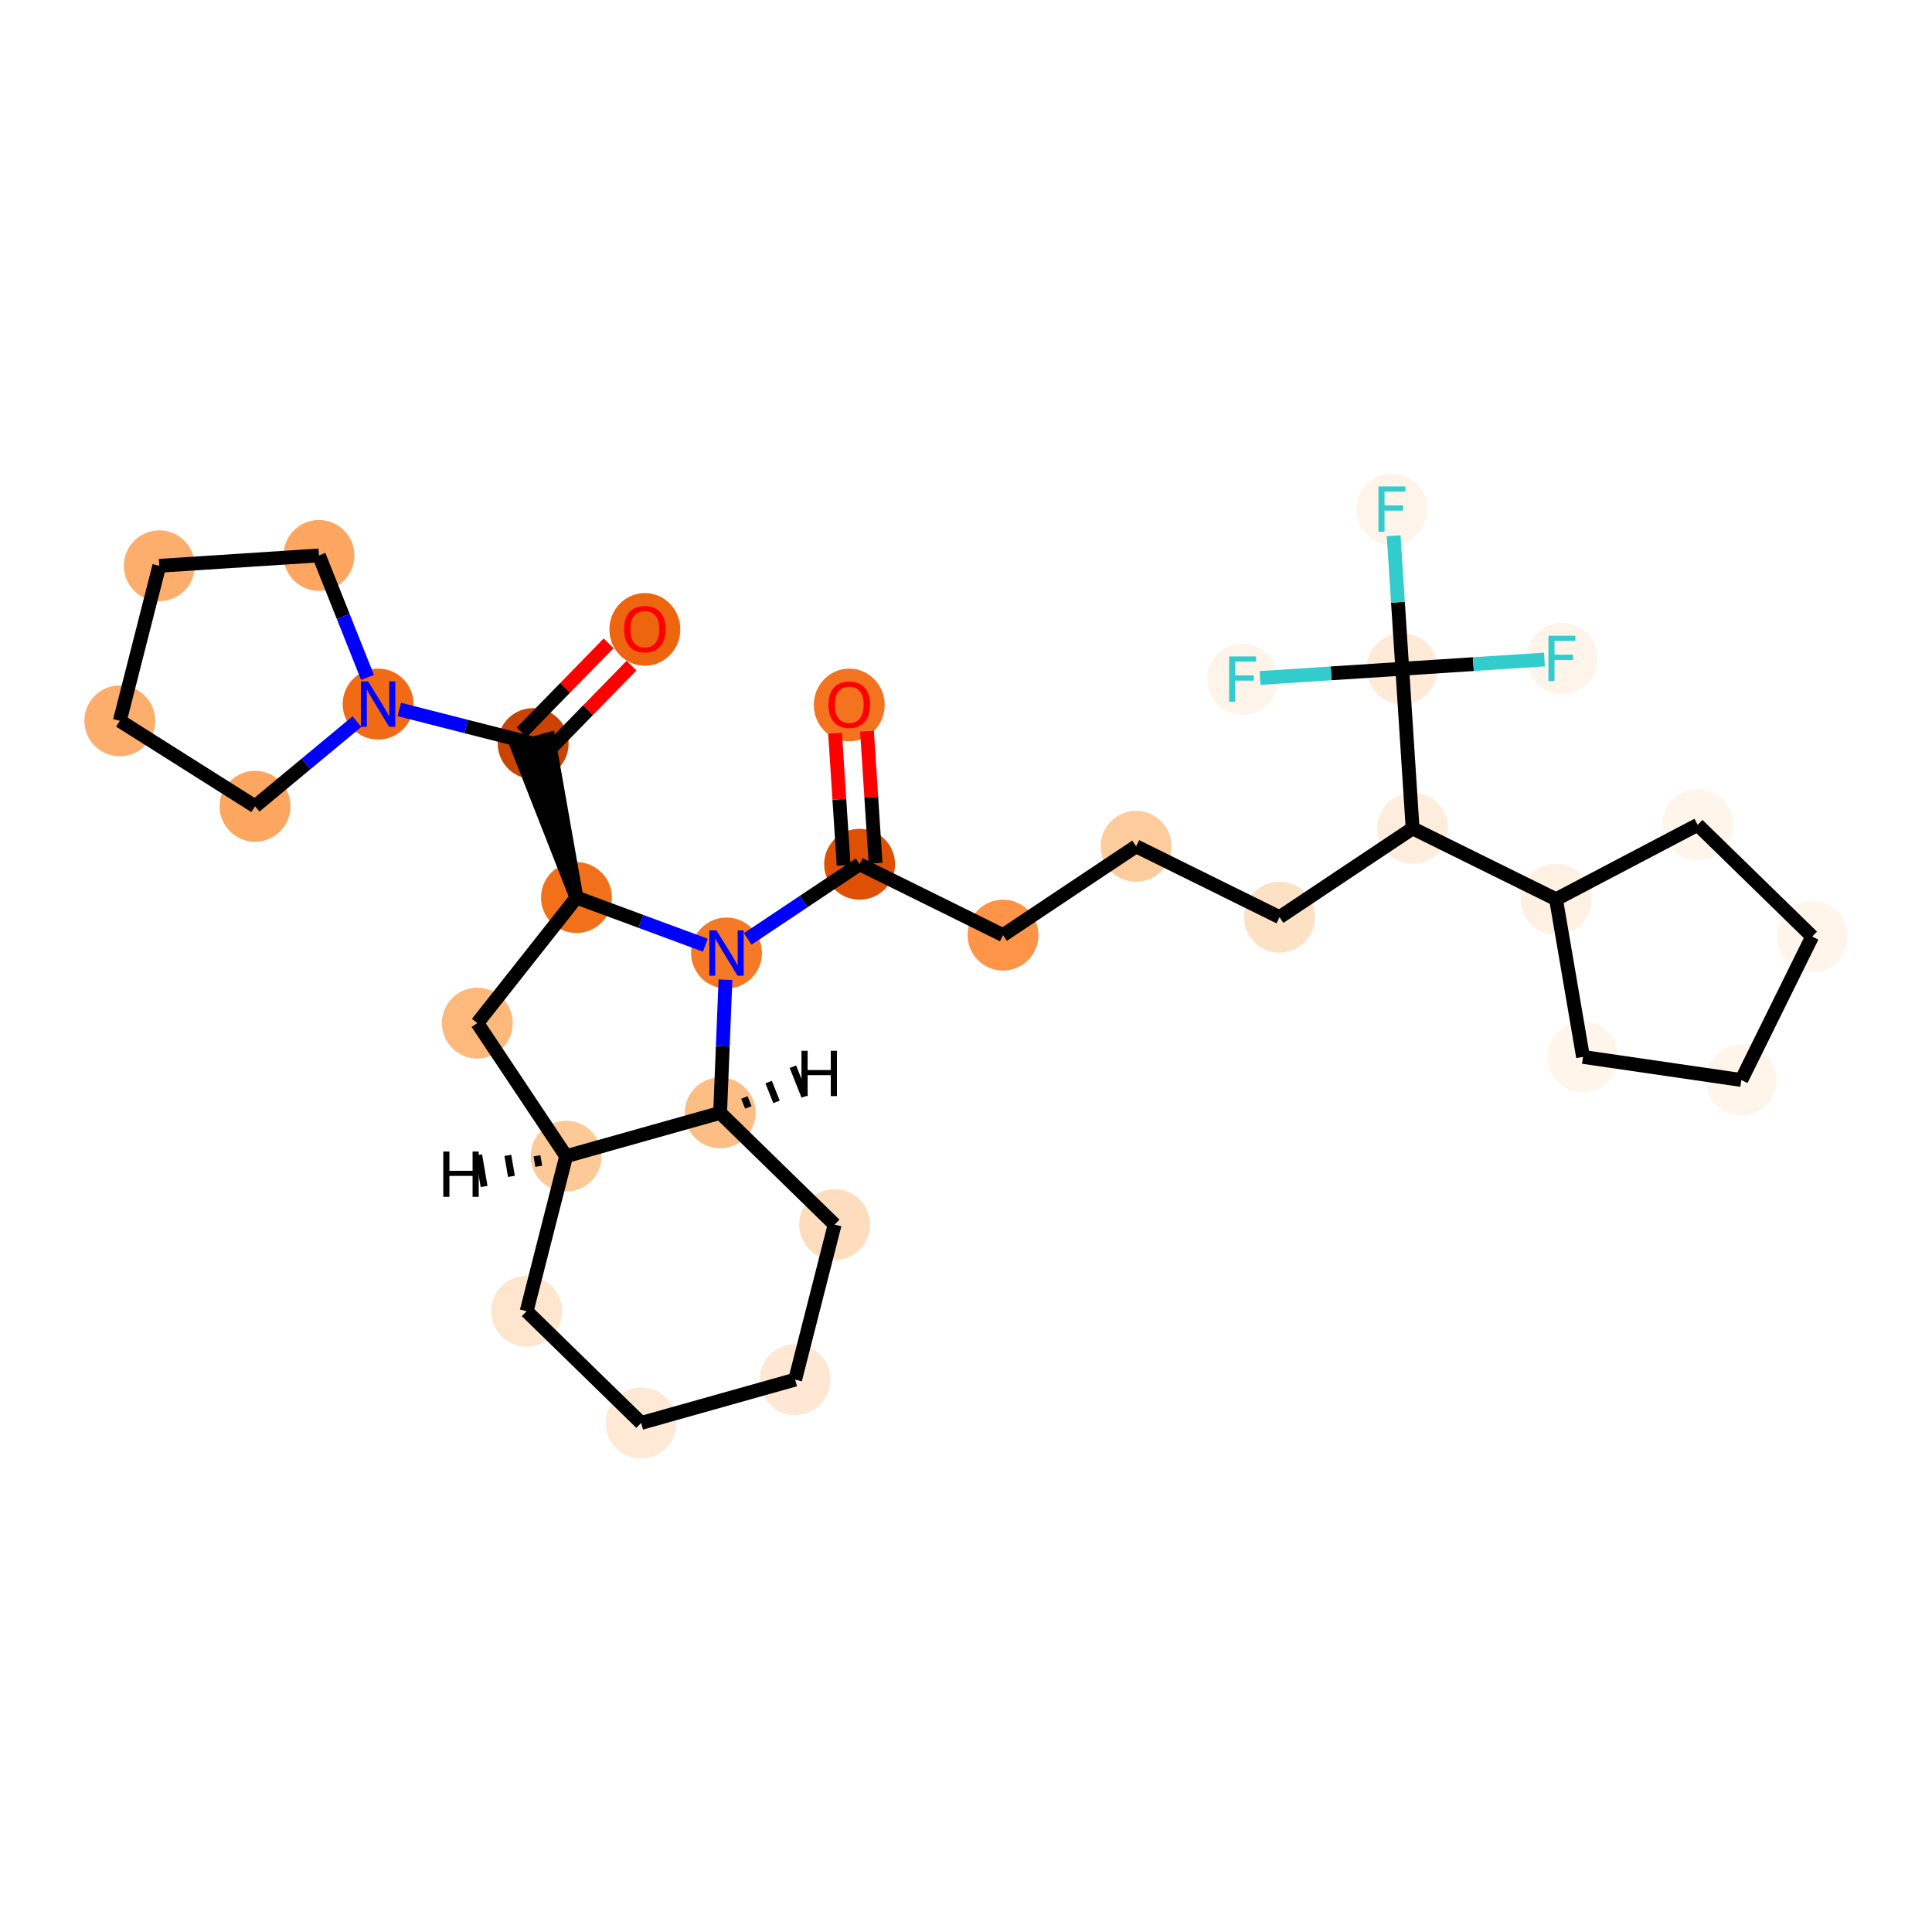 <?xml version='1.0' encoding='iso-8859-1'?>
<svg version='1.1' baseProfile='full'
              xmlns='http://www.w3.org/2000/svg'
                      xmlns:rdkit='http://www.rdkit.org/xml'
                      xmlns:xlink='http://www.w3.org/1999/xlink'
                  xml:space='preserve'
width='280px' height='280px' viewBox='0 0 280 280'>
<!-- END OF HEADER -->
<rect style='opacity:1.0;fill:#FFFFFF;stroke:none' width='280' height='280' x='0' y='0'> </rect>
<ellipse cx='93.458' cy='91.216' rx='4.637' ry='4.767'  style='fill:#EE6510;fill-rule:evenodd;stroke:#EE6510;stroke-width:1.0px;stroke-linecap:butt;stroke-linejoin:miter;stroke-opacity:1' />
<ellipse cx='77.268' cy='107.762' rx='4.637' ry='4.637'  style='fill:#CB4301;fill-rule:evenodd;stroke:#CB4301;stroke-width:1.0px;stroke-linecap:butt;stroke-linejoin:miter;stroke-opacity:1' />
<ellipse cx='83.546' cy='130.081' rx='4.637' ry='4.637'  style='fill:#F3701B;fill-rule:evenodd;stroke:#F3701B;stroke-width:1.0px;stroke-linecap:butt;stroke-linejoin:miter;stroke-opacity:1' />
<ellipse cx='69.179' cy='148.278' rx='4.637' ry='4.637'  style='fill:#FDB87B;fill-rule:evenodd;stroke:#FDB87B;stroke-width:1.0px;stroke-linecap:butt;stroke-linejoin:miter;stroke-opacity:1' />
<ellipse cx='82.047' cy='167.565' rx='4.637' ry='4.637'  style='fill:#FDC997;fill-rule:evenodd;stroke:#FDC997;stroke-width:1.0px;stroke-linecap:butt;stroke-linejoin:miter;stroke-opacity:1' />
<ellipse cx='76.324' cy='190.033' rx='4.637' ry='4.637'  style='fill:#FEE6CE;fill-rule:evenodd;stroke:#FEE6CE;stroke-width:1.0px;stroke-linecap:butt;stroke-linejoin:miter;stroke-opacity:1' />
<ellipse cx='92.92' cy='206.223' rx='4.637' ry='4.637'  style='fill:#FEE9D5;fill-rule:evenodd;stroke:#FEE9D5;stroke-width:1.0px;stroke-linecap:butt;stroke-linejoin:miter;stroke-opacity:1' />
<ellipse cx='115.239' cy='199.945' rx='4.637' ry='4.637'  style='fill:#FEE8D3;fill-rule:evenodd;stroke:#FEE8D3;stroke-width:1.0px;stroke-linecap:butt;stroke-linejoin:miter;stroke-opacity:1' />
<ellipse cx='120.962' cy='177.477' rx='4.637' ry='4.637'  style='fill:#FDDDBD;fill-rule:evenodd;stroke:#FDDDBD;stroke-width:1.0px;stroke-linecap:butt;stroke-linejoin:miter;stroke-opacity:1' />
<ellipse cx='104.366' cy='161.287' rx='4.637' ry='4.637'  style='fill:#FDBE85;fill-rule:evenodd;stroke:#FDBE85;stroke-width:1.0px;stroke-linecap:butt;stroke-linejoin:miter;stroke-opacity:1' />
<ellipse cx='105.292' cy='138.121' rx='4.637' ry='4.643'  style='fill:#F67925;fill-rule:evenodd;stroke:#F67925;stroke-width:1.0px;stroke-linecap:butt;stroke-linejoin:miter;stroke-opacity:1' />
<ellipse cx='124.579' cy='125.253' rx='4.637' ry='4.637'  style='fill:#DF5005;fill-rule:evenodd;stroke:#DF5005;stroke-width:1.0px;stroke-linecap:butt;stroke-linejoin:miter;stroke-opacity:1' />
<ellipse cx='123.079' cy='102.168' rx='4.637' ry='4.767'  style='fill:#F4731F;fill-rule:evenodd;stroke:#F4731F;stroke-width:1.0px;stroke-linecap:butt;stroke-linejoin:miter;stroke-opacity:1' />
<ellipse cx='145.366' cy='135.522' rx='4.637' ry='4.637'  style='fill:#FD9447;fill-rule:evenodd;stroke:#FD9447;stroke-width:1.0px;stroke-linecap:butt;stroke-linejoin:miter;stroke-opacity:1' />
<ellipse cx='164.653' cy='122.655' rx='4.637' ry='4.637'  style='fill:#FDCC9C;fill-rule:evenodd;stroke:#FDCC9C;stroke-width:1.0px;stroke-linecap:butt;stroke-linejoin:miter;stroke-opacity:1' />
<ellipse cx='185.44' cy='132.924' rx='4.637' ry='4.637'  style='fill:#FDE1C4;fill-rule:evenodd;stroke:#FDE1C4;stroke-width:1.0px;stroke-linecap:butt;stroke-linejoin:miter;stroke-opacity:1' />
<ellipse cx='204.726' cy='120.056' rx='4.637' ry='4.637'  style='fill:#FEEDDD;fill-rule:evenodd;stroke:#FEEDDD;stroke-width:1.0px;stroke-linecap:butt;stroke-linejoin:miter;stroke-opacity:1' />
<ellipse cx='225.513' cy='130.325' rx='4.637' ry='4.637'  style='fill:#FEF1E3;fill-rule:evenodd;stroke:#FEF1E3;stroke-width:1.0px;stroke-linecap:butt;stroke-linejoin:miter;stroke-opacity:1' />
<ellipse cx='246.039' cy='119.544' rx='4.637' ry='4.637'  style='fill:#FFF5EB;fill-rule:evenodd;stroke:#FFF5EB;stroke-width:1.0px;stroke-linecap:butt;stroke-linejoin:miter;stroke-opacity:1' />
<ellipse cx='262.636' cy='135.734' rx='4.637' ry='4.637'  style='fill:#FFF5EB;fill-rule:evenodd;stroke:#FFF5EB;stroke-width:1.0px;stroke-linecap:butt;stroke-linejoin:miter;stroke-opacity:1' />
<ellipse cx='252.367' cy='156.521' rx='4.637' ry='4.637'  style='fill:#FFF5EB;fill-rule:evenodd;stroke:#FFF5EB;stroke-width:1.0px;stroke-linecap:butt;stroke-linejoin:miter;stroke-opacity:1' />
<ellipse cx='229.424' cy='153.178' rx='4.637' ry='4.637'  style='fill:#FFF5EB;fill-rule:evenodd;stroke:#FFF5EB;stroke-width:1.0px;stroke-linecap:butt;stroke-linejoin:miter;stroke-opacity:1' />
<ellipse cx='203.226' cy='96.919' rx='4.637' ry='4.637'  style='fill:#FEEAD6;fill-rule:evenodd;stroke:#FEEAD6;stroke-width:1.0px;stroke-linecap:butt;stroke-linejoin:miter;stroke-opacity:1' />
<ellipse cx='201.726' cy='73.783' rx='4.637' ry='4.643'  style='fill:#FEF4EA;fill-rule:evenodd;stroke:#FEF4EA;stroke-width:1.0px;stroke-linecap:butt;stroke-linejoin:miter;stroke-opacity:1' />
<ellipse cx='226.363' cy='95.419' rx='4.637' ry='4.643'  style='fill:#FEF4EA;fill-rule:evenodd;stroke:#FEF4EA;stroke-width:1.0px;stroke-linecap:butt;stroke-linejoin:miter;stroke-opacity:1' />
<ellipse cx='180.09' cy='98.42' rx='4.637' ry='4.643'  style='fill:#FEF4EA;fill-rule:evenodd;stroke:#FEF4EA;stroke-width:1.0px;stroke-linecap:butt;stroke-linejoin:miter;stroke-opacity:1' />
<ellipse cx='54.8' cy='102.039' rx='4.637' ry='4.643'  style='fill:#F16B16;fill-rule:evenodd;stroke:#F16B16;stroke-width:1.0px;stroke-linecap:butt;stroke-linejoin:miter;stroke-opacity:1' />
<ellipse cx='36.964' cy='116.852' rx='4.637' ry='4.637'  style='fill:#FDA660;fill-rule:evenodd;stroke:#FDA660;stroke-width:1.0px;stroke-linecap:butt;stroke-linejoin:miter;stroke-opacity:1' />
<ellipse cx='17.364' cy='104.466' rx='4.637' ry='4.637'  style='fill:#FDAE6C;fill-rule:evenodd;stroke:#FDAE6C;stroke-width:1.0px;stroke-linecap:butt;stroke-linejoin:miter;stroke-opacity:1' />
<ellipse cx='23.087' cy='81.999' rx='4.637' ry='4.637'  style='fill:#FDAE6C;fill-rule:evenodd;stroke:#FDAE6C;stroke-width:1.0px;stroke-linecap:butt;stroke-linejoin:miter;stroke-opacity:1' />
<ellipse cx='46.224' cy='80.498' rx='4.637' ry='4.637'  style='fill:#FDA660;fill-rule:evenodd;stroke:#FDA660;stroke-width:1.0px;stroke-linecap:butt;stroke-linejoin:miter;stroke-opacity:1' />
<path class='bond-0 atom-0 atom-1' d='M 88.204,93.23 L 81.906,99.686' style='fill:none;fill-rule:evenodd;stroke:#FF0000;stroke-width:2.0px;stroke-linecap:butt;stroke-linejoin:miter;stroke-opacity:1' />
<path class='bond-0 atom-0 atom-1' d='M 81.906,99.686 L 75.608,106.143' style='fill:none;fill-rule:evenodd;stroke:#000000;stroke-width:2.0px;stroke-linecap:butt;stroke-linejoin:miter;stroke-opacity:1' />
<path class='bond-0 atom-0 atom-1' d='M 91.524,96.468 L 85.226,102.924' style='fill:none;fill-rule:evenodd;stroke:#FF0000;stroke-width:2.0px;stroke-linecap:butt;stroke-linejoin:miter;stroke-opacity:1' />
<path class='bond-0 atom-0 atom-1' d='M 85.226,102.924 L 78.927,109.381' style='fill:none;fill-rule:evenodd;stroke:#000000;stroke-width:2.0px;stroke-linecap:butt;stroke-linejoin:miter;stroke-opacity:1' />
<path class='bond-1 atom-2 atom-1' d='M 83.546,130.081 L 79.5,107.134 L 75.036,108.389 Z' style='fill:#000000;fill-rule:evenodd;fill-opacity:1;stroke:#000000;stroke-width:2.0px;stroke-linecap:butt;stroke-linejoin:miter;stroke-opacity:1;' />
<path class='bond-25 atom-1 atom-26' d='M 77.268,107.762 L 67.569,105.291' style='fill:none;fill-rule:evenodd;stroke:#000000;stroke-width:2.0px;stroke-linecap:butt;stroke-linejoin:miter;stroke-opacity:1' />
<path class='bond-25 atom-1 atom-26' d='M 67.569,105.291 L 57.87,102.821' style='fill:none;fill-rule:evenodd;stroke:#0000FF;stroke-width:2.0px;stroke-linecap:butt;stroke-linejoin:miter;stroke-opacity:1' />
<path class='bond-2 atom-2 atom-3' d='M 83.546,130.081 L 69.179,148.278' style='fill:none;fill-rule:evenodd;stroke:#000000;stroke-width:2.0px;stroke-linecap:butt;stroke-linejoin:miter;stroke-opacity:1' />
<path class='bond-30 atom-10 atom-2' d='M 102.222,136.986 L 92.884,133.533' style='fill:none;fill-rule:evenodd;stroke:#0000FF;stroke-width:2.0px;stroke-linecap:butt;stroke-linejoin:miter;stroke-opacity:1' />
<path class='bond-30 atom-10 atom-2' d='M 92.884,133.533 L 83.546,130.081' style='fill:none;fill-rule:evenodd;stroke:#000000;stroke-width:2.0px;stroke-linecap:butt;stroke-linejoin:miter;stroke-opacity:1' />
<path class='bond-3 atom-3 atom-4' d='M 69.179,148.278 L 82.047,167.565' style='fill:none;fill-rule:evenodd;stroke:#000000;stroke-width:2.0px;stroke-linecap:butt;stroke-linejoin:miter;stroke-opacity:1' />
<path class='bond-4 atom-4 atom-5' d='M 82.047,167.565 L 76.324,190.033' style='fill:none;fill-rule:evenodd;stroke:#000000;stroke-width:2.0px;stroke-linecap:butt;stroke-linejoin:miter;stroke-opacity:1' />
<path class='bond-33 atom-9 atom-4' d='M 104.366,161.287 L 82.047,167.565' style='fill:none;fill-rule:evenodd;stroke:#000000;stroke-width:2.0px;stroke-linecap:butt;stroke-linejoin:miter;stroke-opacity:1' />
<path class='bond-34 atom-4 atom-31' d='M 77.823,167.504 L 78.084,169.027' style='fill:none;fill-rule:evenodd;stroke:#000000;stroke-width:1.0px;stroke-linecap:butt;stroke-linejoin:miter;stroke-opacity:1' />
<path class='bond-34 atom-4 atom-31' d='M 73.599,167.442 L 74.121,170.49' style='fill:none;fill-rule:evenodd;stroke:#000000;stroke-width:1.0px;stroke-linecap:butt;stroke-linejoin:miter;stroke-opacity:1' />
<path class='bond-34 atom-4 atom-31' d='M 69.376,167.381 L 70.158,171.952' style='fill:none;fill-rule:evenodd;stroke:#000000;stroke-width:1.0px;stroke-linecap:butt;stroke-linejoin:miter;stroke-opacity:1' />
<path class='bond-5 atom-5 atom-6' d='M 76.324,190.033 L 92.92,206.223' style='fill:none;fill-rule:evenodd;stroke:#000000;stroke-width:2.0px;stroke-linecap:butt;stroke-linejoin:miter;stroke-opacity:1' />
<path class='bond-6 atom-6 atom-7' d='M 92.92,206.223 L 115.239,199.945' style='fill:none;fill-rule:evenodd;stroke:#000000;stroke-width:2.0px;stroke-linecap:butt;stroke-linejoin:miter;stroke-opacity:1' />
<path class='bond-7 atom-7 atom-8' d='M 115.239,199.945 L 120.962,177.477' style='fill:none;fill-rule:evenodd;stroke:#000000;stroke-width:2.0px;stroke-linecap:butt;stroke-linejoin:miter;stroke-opacity:1' />
<path class='bond-8 atom-8 atom-9' d='M 120.962,177.477 L 104.366,161.287' style='fill:none;fill-rule:evenodd;stroke:#000000;stroke-width:2.0px;stroke-linecap:butt;stroke-linejoin:miter;stroke-opacity:1' />
<path class='bond-9 atom-9 atom-10' d='M 104.366,161.287 L 104.752,151.635' style='fill:none;fill-rule:evenodd;stroke:#000000;stroke-width:2.0px;stroke-linecap:butt;stroke-linejoin:miter;stroke-opacity:1' />
<path class='bond-9 atom-9 atom-10' d='M 104.752,151.635 L 105.138,141.983' style='fill:none;fill-rule:evenodd;stroke:#0000FF;stroke-width:2.0px;stroke-linecap:butt;stroke-linejoin:miter;stroke-opacity:1' />
<path class='bond-35 atom-9 atom-32' d='M 108.453,160.492 L 107.882,159.056' style='fill:none;fill-rule:evenodd;stroke:#000000;stroke-width:1.0px;stroke-linecap:butt;stroke-linejoin:miter;stroke-opacity:1' />
<path class='bond-35 atom-9 atom-32' d='M 112.541,159.696 L 111.397,156.824' style='fill:none;fill-rule:evenodd;stroke:#000000;stroke-width:1.0px;stroke-linecap:butt;stroke-linejoin:miter;stroke-opacity:1' />
<path class='bond-35 atom-9 atom-32' d='M 116.628,158.9 L 114.913,154.592' style='fill:none;fill-rule:evenodd;stroke:#000000;stroke-width:1.0px;stroke-linecap:butt;stroke-linejoin:miter;stroke-opacity:1' />
<path class='bond-10 atom-10 atom-11' d='M 108.362,136.073 L 116.47,130.663' style='fill:none;fill-rule:evenodd;stroke:#0000FF;stroke-width:2.0px;stroke-linecap:butt;stroke-linejoin:miter;stroke-opacity:1' />
<path class='bond-10 atom-10 atom-11' d='M 116.47,130.663 L 124.579,125.253' style='fill:none;fill-rule:evenodd;stroke:#000000;stroke-width:2.0px;stroke-linecap:butt;stroke-linejoin:miter;stroke-opacity:1' />
<path class='bond-11 atom-11 atom-12' d='M 126.893,125.103 L 126.272,115.536' style='fill:none;fill-rule:evenodd;stroke:#000000;stroke-width:2.0px;stroke-linecap:butt;stroke-linejoin:miter;stroke-opacity:1' />
<path class='bond-11 atom-11 atom-12' d='M 126.272,115.536 L 125.652,105.968' style='fill:none;fill-rule:evenodd;stroke:#FF0000;stroke-width:2.0px;stroke-linecap:butt;stroke-linejoin:miter;stroke-opacity:1' />
<path class='bond-11 atom-11 atom-12' d='M 122.265,125.403 L 121.645,115.836' style='fill:none;fill-rule:evenodd;stroke:#000000;stroke-width:2.0px;stroke-linecap:butt;stroke-linejoin:miter;stroke-opacity:1' />
<path class='bond-11 atom-11 atom-12' d='M 121.645,115.836 L 121.024,106.268' style='fill:none;fill-rule:evenodd;stroke:#FF0000;stroke-width:2.0px;stroke-linecap:butt;stroke-linejoin:miter;stroke-opacity:1' />
<path class='bond-12 atom-11 atom-13' d='M 124.579,125.253 L 145.366,135.522' style='fill:none;fill-rule:evenodd;stroke:#000000;stroke-width:2.0px;stroke-linecap:butt;stroke-linejoin:miter;stroke-opacity:1' />
<path class='bond-13 atom-13 atom-14' d='M 145.366,135.522 L 164.653,122.655' style='fill:none;fill-rule:evenodd;stroke:#000000;stroke-width:2.0px;stroke-linecap:butt;stroke-linejoin:miter;stroke-opacity:1' />
<path class='bond-14 atom-14 atom-15' d='M 164.653,122.655 L 185.44,132.924' style='fill:none;fill-rule:evenodd;stroke:#000000;stroke-width:2.0px;stroke-linecap:butt;stroke-linejoin:miter;stroke-opacity:1' />
<path class='bond-15 atom-15 atom-16' d='M 185.44,132.924 L 204.726,120.056' style='fill:none;fill-rule:evenodd;stroke:#000000;stroke-width:2.0px;stroke-linecap:butt;stroke-linejoin:miter;stroke-opacity:1' />
<path class='bond-16 atom-16 atom-17' d='M 204.726,120.056 L 225.513,130.325' style='fill:none;fill-rule:evenodd;stroke:#000000;stroke-width:2.0px;stroke-linecap:butt;stroke-linejoin:miter;stroke-opacity:1' />
<path class='bond-21 atom-16 atom-22' d='M 204.726,120.056 L 203.226,96.919' style='fill:none;fill-rule:evenodd;stroke:#000000;stroke-width:2.0px;stroke-linecap:butt;stroke-linejoin:miter;stroke-opacity:1' />
<path class='bond-17 atom-17 atom-18' d='M 225.513,130.325 L 246.039,119.544' style='fill:none;fill-rule:evenodd;stroke:#000000;stroke-width:2.0px;stroke-linecap:butt;stroke-linejoin:miter;stroke-opacity:1' />
<path class='bond-31 atom-21 atom-17' d='M 229.424,153.178 L 225.513,130.325' style='fill:none;fill-rule:evenodd;stroke:#000000;stroke-width:2.0px;stroke-linecap:butt;stroke-linejoin:miter;stroke-opacity:1' />
<path class='bond-18 atom-18 atom-19' d='M 246.039,119.544 L 262.636,135.734' style='fill:none;fill-rule:evenodd;stroke:#000000;stroke-width:2.0px;stroke-linecap:butt;stroke-linejoin:miter;stroke-opacity:1' />
<path class='bond-19 atom-19 atom-20' d='M 262.636,135.734 L 252.367,156.521' style='fill:none;fill-rule:evenodd;stroke:#000000;stroke-width:2.0px;stroke-linecap:butt;stroke-linejoin:miter;stroke-opacity:1' />
<path class='bond-20 atom-20 atom-21' d='M 252.367,156.521 L 229.424,153.178' style='fill:none;fill-rule:evenodd;stroke:#000000;stroke-width:2.0px;stroke-linecap:butt;stroke-linejoin:miter;stroke-opacity:1' />
<path class='bond-22 atom-22 atom-23' d='M 203.226,96.919 L 202.601,87.283' style='fill:none;fill-rule:evenodd;stroke:#000000;stroke-width:2.0px;stroke-linecap:butt;stroke-linejoin:miter;stroke-opacity:1' />
<path class='bond-22 atom-22 atom-23' d='M 202.601,87.283 L 201.976,77.646' style='fill:none;fill-rule:evenodd;stroke:#33CCCC;stroke-width:2.0px;stroke-linecap:butt;stroke-linejoin:miter;stroke-opacity:1' />
<path class='bond-23 atom-22 atom-24' d='M 203.226,96.919 L 213.528,96.251' style='fill:none;fill-rule:evenodd;stroke:#000000;stroke-width:2.0px;stroke-linecap:butt;stroke-linejoin:miter;stroke-opacity:1' />
<path class='bond-23 atom-22 atom-24' d='M 213.528,96.251 L 223.831,95.584' style='fill:none;fill-rule:evenodd;stroke:#33CCCC;stroke-width:2.0px;stroke-linecap:butt;stroke-linejoin:miter;stroke-opacity:1' />
<path class='bond-24 atom-22 atom-25' d='M 203.226,96.919 L 192.924,97.588' style='fill:none;fill-rule:evenodd;stroke:#000000;stroke-width:2.0px;stroke-linecap:butt;stroke-linejoin:miter;stroke-opacity:1' />
<path class='bond-24 atom-22 atom-25' d='M 192.924,97.588 L 182.621,98.256' style='fill:none;fill-rule:evenodd;stroke:#33CCCC;stroke-width:2.0px;stroke-linecap:butt;stroke-linejoin:miter;stroke-opacity:1' />
<path class='bond-26 atom-26 atom-27' d='M 51.73,104.588 L 44.347,110.72' style='fill:none;fill-rule:evenodd;stroke:#0000FF;stroke-width:2.0px;stroke-linecap:butt;stroke-linejoin:miter;stroke-opacity:1' />
<path class='bond-26 atom-26 atom-27' d='M 44.347,110.72 L 36.964,116.852' style='fill:none;fill-rule:evenodd;stroke:#000000;stroke-width:2.0px;stroke-linecap:butt;stroke-linejoin:miter;stroke-opacity:1' />
<path class='bond-32 atom-30 atom-26' d='M 46.224,80.498 L 49.743,89.337' style='fill:none;fill-rule:evenodd;stroke:#000000;stroke-width:2.0px;stroke-linecap:butt;stroke-linejoin:miter;stroke-opacity:1' />
<path class='bond-32 atom-30 atom-26' d='M 49.743,89.337 L 53.262,98.176' style='fill:none;fill-rule:evenodd;stroke:#0000FF;stroke-width:2.0px;stroke-linecap:butt;stroke-linejoin:miter;stroke-opacity:1' />
<path class='bond-27 atom-27 atom-28' d='M 36.964,116.852 L 17.364,104.466' style='fill:none;fill-rule:evenodd;stroke:#000000;stroke-width:2.0px;stroke-linecap:butt;stroke-linejoin:miter;stroke-opacity:1' />
<path class='bond-28 atom-28 atom-29' d='M 17.364,104.466 L 23.087,81.999' style='fill:none;fill-rule:evenodd;stroke:#000000;stroke-width:2.0px;stroke-linecap:butt;stroke-linejoin:miter;stroke-opacity:1' />
<path class='bond-29 atom-29 atom-30' d='M 23.087,81.999 L 46.224,80.498' style='fill:none;fill-rule:evenodd;stroke:#000000;stroke-width:2.0px;stroke-linecap:butt;stroke-linejoin:miter;stroke-opacity:1' />
<path  class='atom-0' d='M 90.444 91.184
Q 90.444 89.607, 91.223 88.726
Q 92.002 87.845, 93.458 87.845
Q 94.914 87.845, 95.693 88.726
Q 96.472 89.607, 96.472 91.184
Q 96.472 92.779, 95.684 93.688
Q 94.895 94.588, 93.458 94.588
Q 92.011 94.588, 91.223 93.688
Q 90.444 92.788, 90.444 91.184
M 93.458 93.846
Q 94.459 93.846, 94.997 93.178
Q 95.544 92.501, 95.544 91.184
Q 95.544 89.895, 94.997 89.246
Q 94.459 88.587, 93.458 88.587
Q 92.456 88.587, 91.909 89.236
Q 91.371 89.886, 91.371 91.184
Q 91.371 92.51, 91.909 93.178
Q 92.456 93.846, 93.458 93.846
' fill='#FF0000'/>
<path  class='atom-10' d='M 103.841 134.838
L 105.992 138.315
Q 106.206 138.659, 106.549 139.28
Q 106.892 139.901, 106.911 139.938
L 106.911 134.838
L 107.782 134.838
L 107.782 141.404
L 106.883 141.404
L 104.573 137.601
Q 104.304 137.156, 104.017 136.646
Q 103.739 136.136, 103.655 135.978
L 103.655 141.404
L 102.802 141.404
L 102.802 134.838
L 103.841 134.838
' fill='#0000FF'/>
<path  class='atom-12' d='M 120.065 102.135
Q 120.065 100.559, 120.844 99.677
Q 121.623 98.796, 123.079 98.796
Q 124.535 98.796, 125.314 99.677
Q 126.093 100.559, 126.093 102.135
Q 126.093 103.73, 125.304 104.639
Q 124.516 105.539, 123.079 105.539
Q 121.632 105.539, 120.844 104.639
Q 120.065 103.74, 120.065 102.135
M 123.079 104.797
Q 124.08 104.797, 124.618 104.129
Q 125.165 103.452, 125.165 102.135
Q 125.165 100.846, 124.618 100.197
Q 124.08 99.538, 123.079 99.538
Q 122.077 99.538, 121.53 100.188
Q 120.992 100.837, 120.992 102.135
Q 120.992 103.461, 121.53 104.129
Q 122.077 104.797, 123.079 104.797
' fill='#FF0000'/>
<path  class='atom-23' d='M 199.774 70.5
L 203.678 70.5
L 203.678 71.251
L 200.655 71.251
L 200.655 73.245
L 203.344 73.245
L 203.344 74.005
L 200.655 74.005
L 200.655 77.066
L 199.774 77.066
L 199.774 70.5
' fill='#33CCCC'/>
<path  class='atom-24' d='M 224.41 92.136
L 228.315 92.136
L 228.315 92.888
L 225.291 92.888
L 225.291 94.881
L 227.981 94.881
L 227.981 95.642
L 225.291 95.642
L 225.291 98.702
L 224.41 98.702
L 224.41 92.136
' fill='#33CCCC'/>
<path  class='atom-25' d='M 178.137 95.137
L 182.042 95.137
L 182.042 95.888
L 179.018 95.888
L 179.018 97.882
L 181.708 97.882
L 181.708 98.642
L 179.018 98.642
L 179.018 101.703
L 178.137 101.703
L 178.137 95.137
' fill='#33CCCC'/>
<path  class='atom-26' d='M 53.349 98.756
L 55.5 102.234
Q 55.714 102.577, 56.057 103.198
Q 56.4 103.82, 56.418 103.857
L 56.418 98.756
L 57.29 98.756
L 57.29 105.322
L 56.391 105.322
L 54.081 101.52
Q 53.812 101.074, 53.525 100.564
Q 53.247 100.054, 53.163 99.897
L 53.163 105.322
L 52.31 105.322
L 52.31 98.756
L 53.349 98.756
' fill='#0000FF'/>
<path  class='atom-31' d='M 64.243 166.889
L 65.133 166.889
L 65.133 169.681
L 68.49 169.681
L 68.49 166.889
L 69.38 166.889
L 69.38 173.455
L 68.49 173.455
L 68.49 170.423
L 65.133 170.423
L 65.133 173.455
L 64.243 173.455
L 64.243 166.889
' fill='#000000'/>
<path  class='atom-32' d='M 116.157 152.287
L 117.048 152.287
L 117.048 155.078
L 120.405 155.078
L 120.405 152.287
L 121.295 152.287
L 121.295 158.853
L 120.405 158.853
L 120.405 155.82
L 117.048 155.82
L 117.048 158.853
L 116.157 158.853
L 116.157 152.287
' fill='#000000'/>
</svg>

